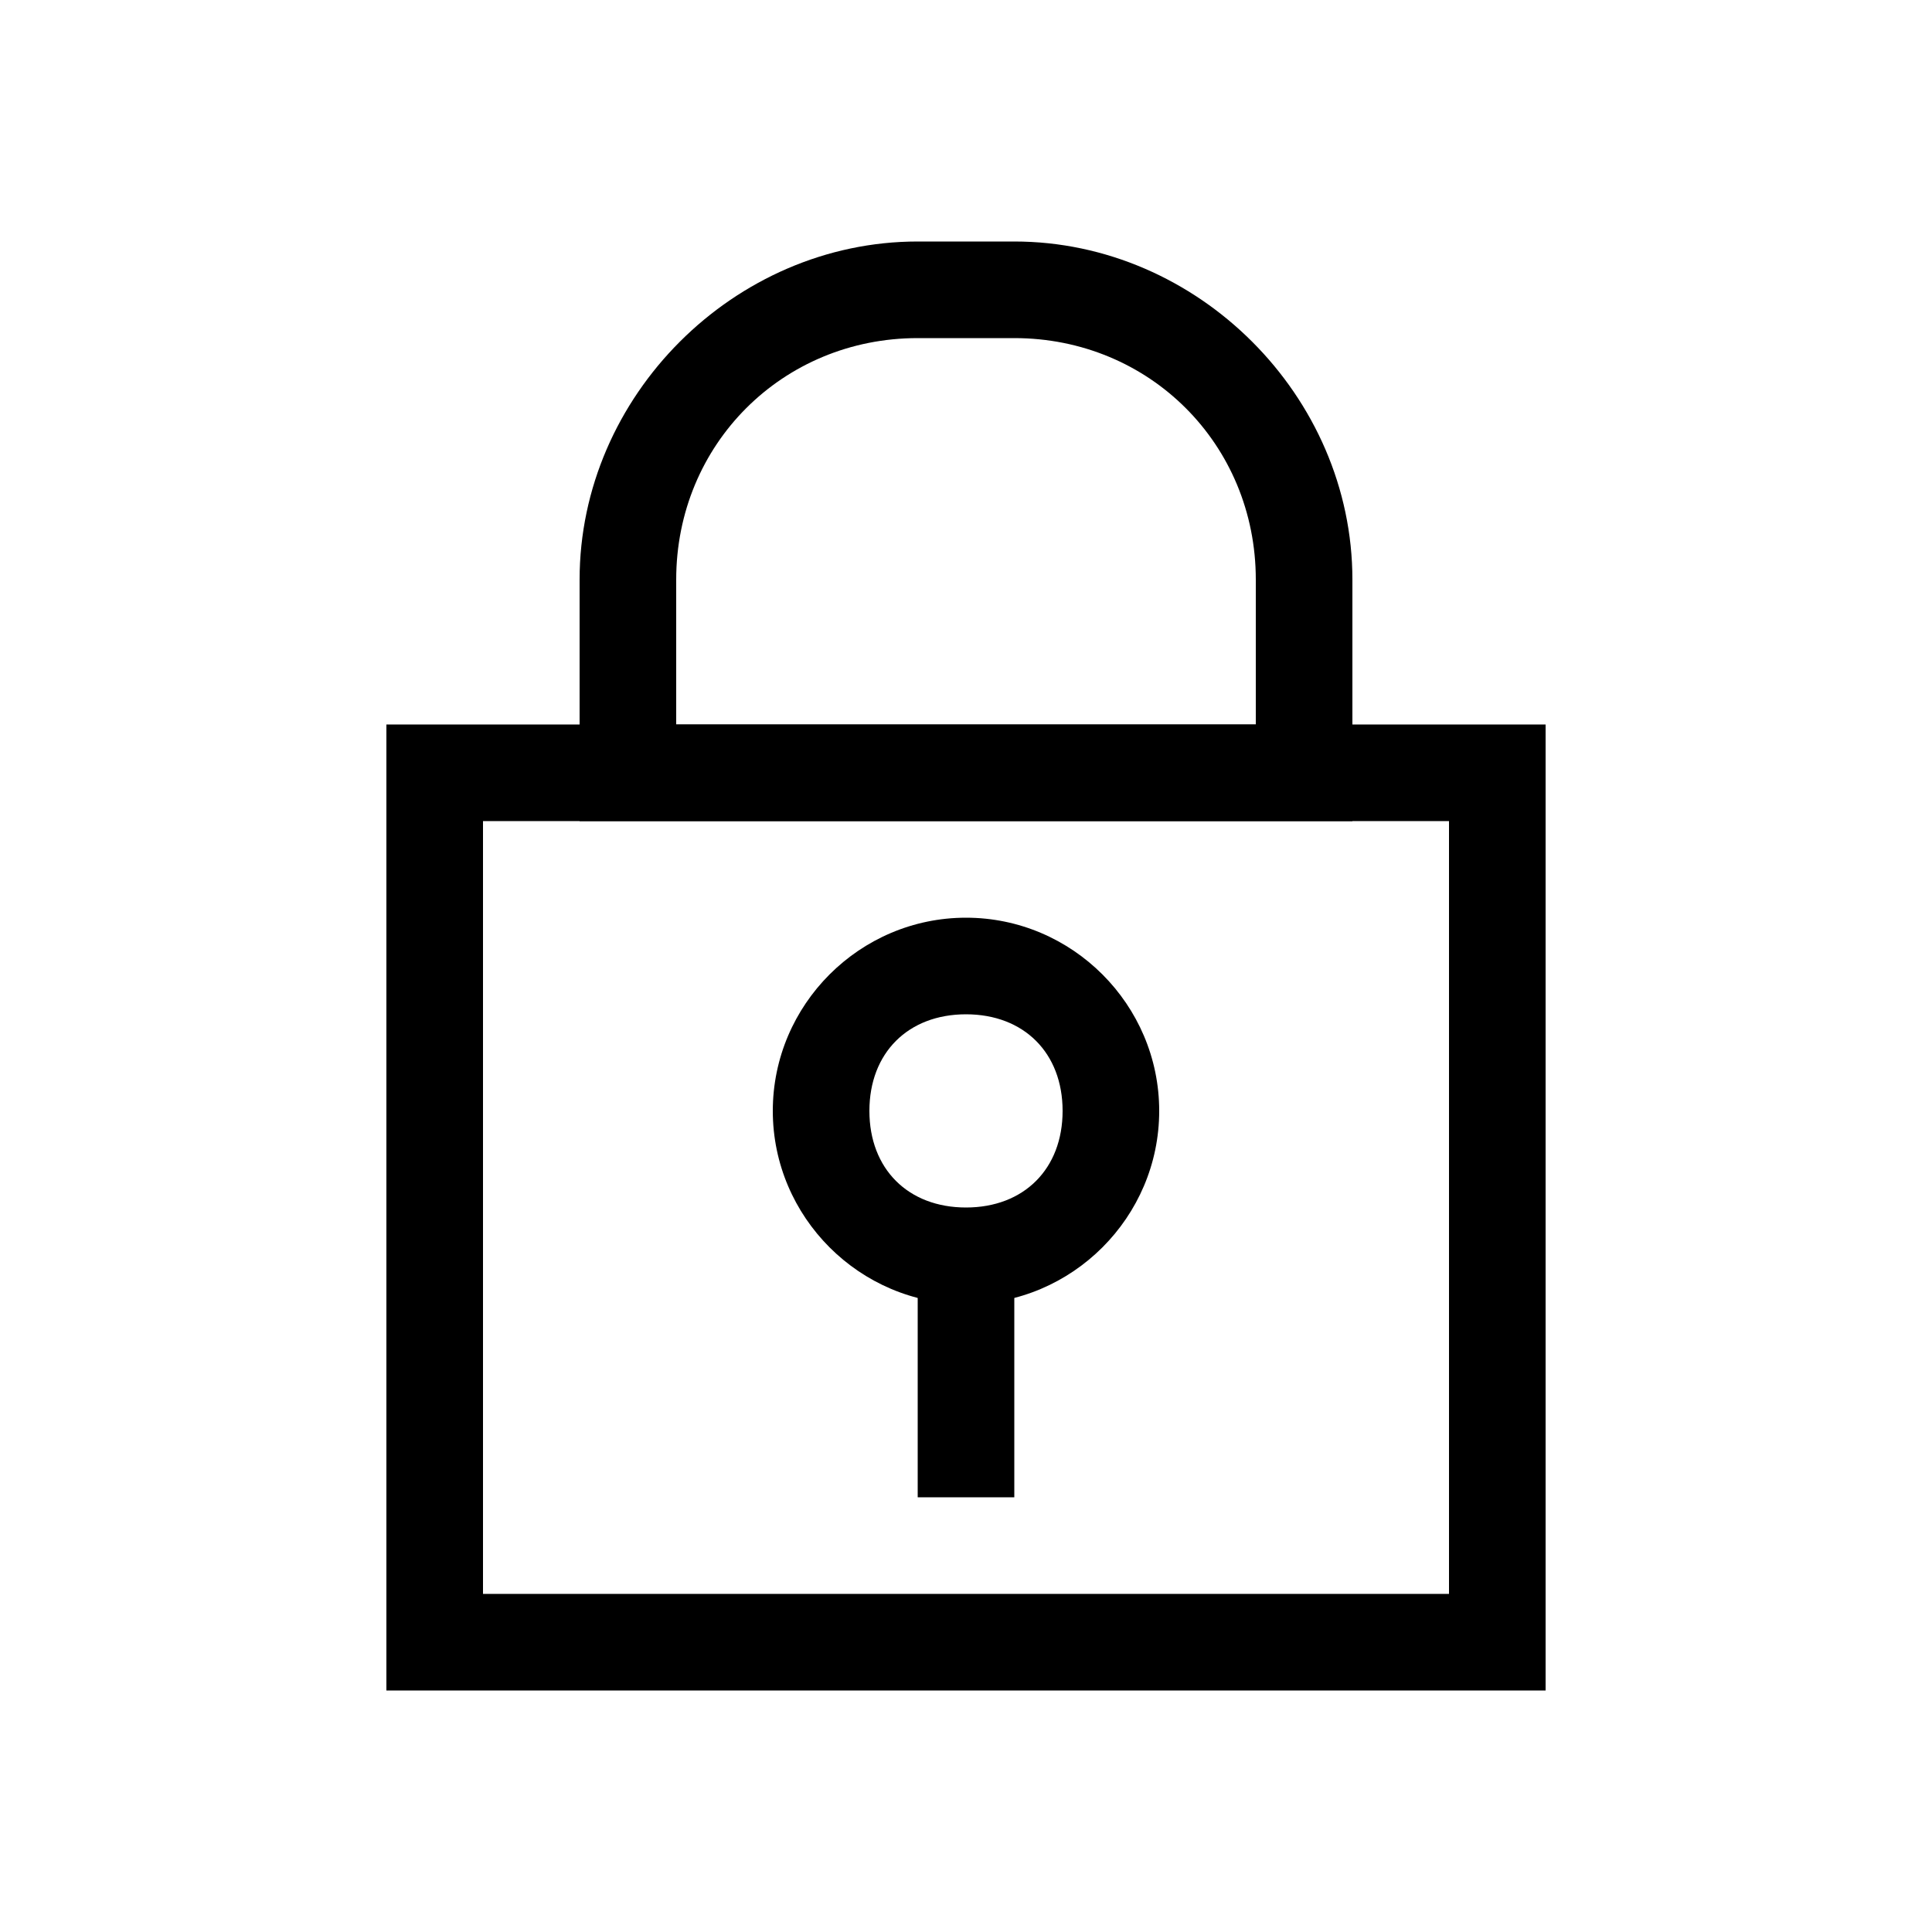 <svg width="20" height="20" xmlns="http://www.w3.org/2000/svg"><g fill="#000000"><path d="M16 17.5H4v-10h12v10zm-11-1h10v-8H5v8z"/><path d="M14 8.5H6V6c0-1.9 1.6-3.5 3.5-3.5h1C12.4 2.5 14 4.1 14 6v2.5zm-7-1h6V6c0-1.4-1.1-2.5-2.5-2.5h-1C8.1 3.5 7 4.6 7 6v1.5zm3 6c-1.1 0-2-.9-2-2s.9-2 2-2 2 .9 2 2-.9 2-2 2zm0-3c-.6 0-1 .4-1 1s.4 1 1 1 1-.4 1-1-.4-1-1-1z"/><path d="M9.5 13h1v2.5h-1V13z"/></g></svg>